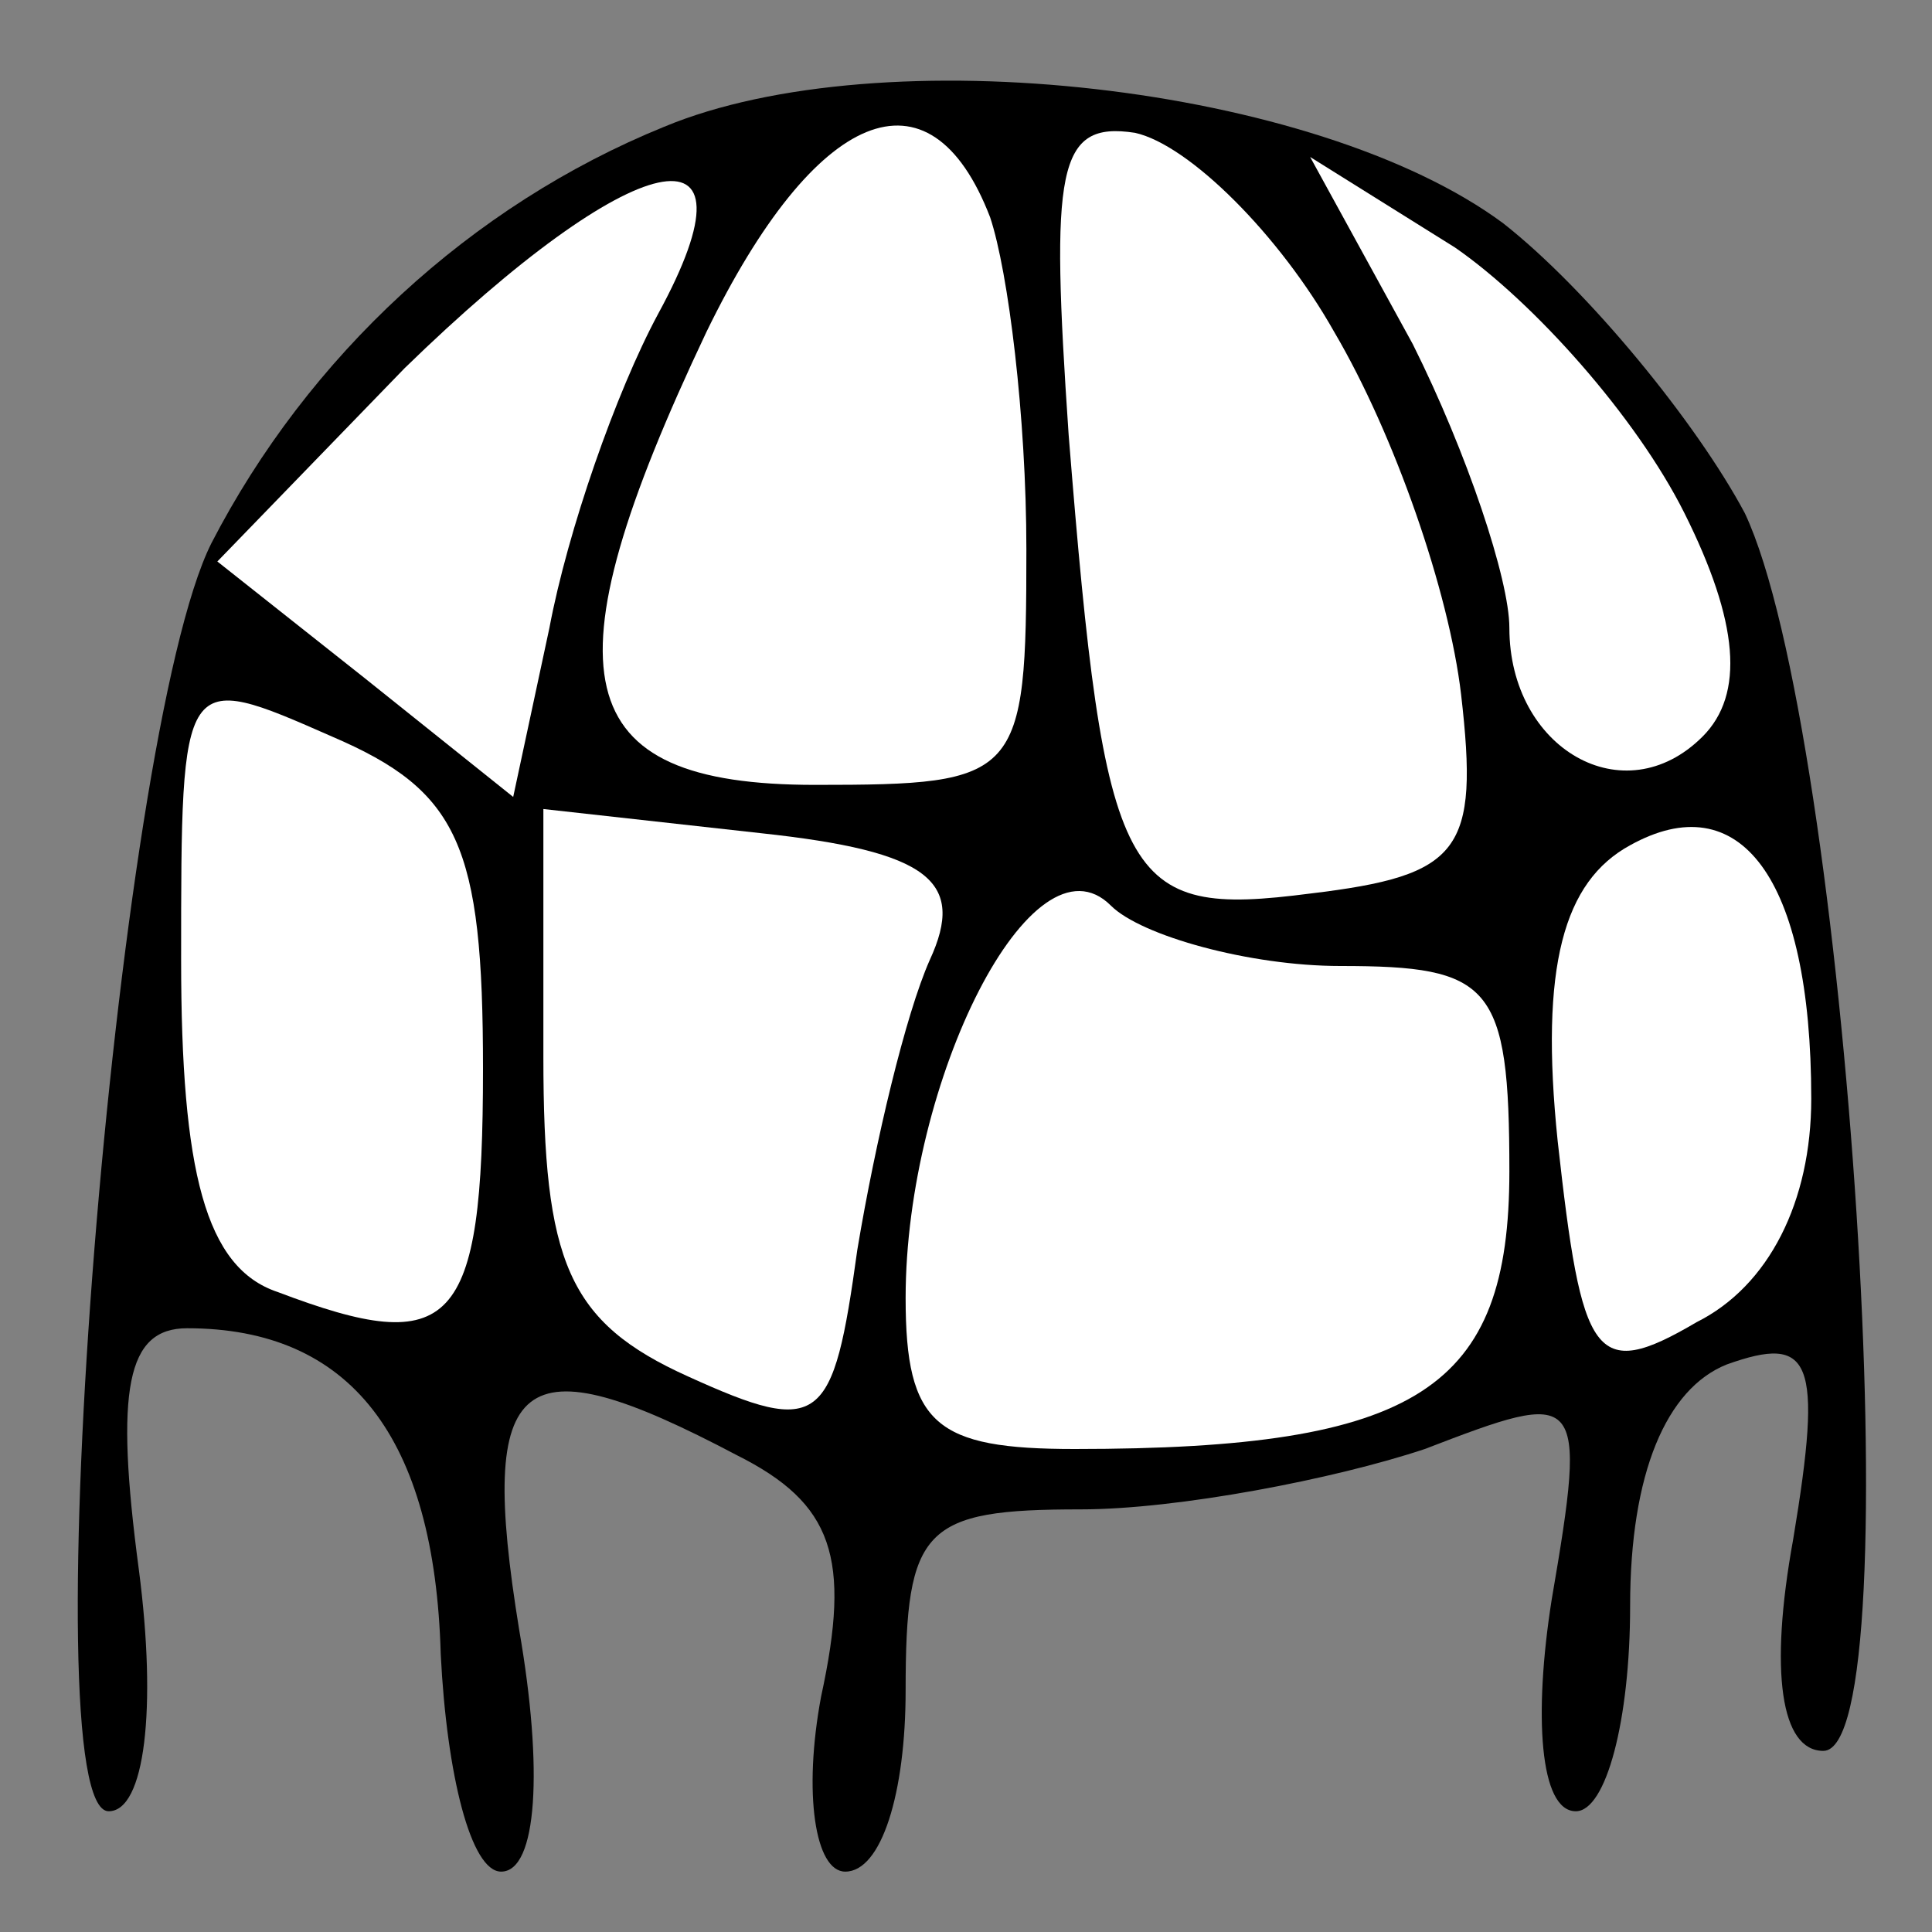 <?xml version="1.0" standalone="no"?>
<!DOCTYPE svg PUBLIC "-//W3C//DTD SVG 20010904//EN"
 "http://www.w3.org/TR/2001/REC-SVG-20010904/DTD/svg10.dtd">
<svg version="1.0" xmlns="http://www.w3.org/2000/svg"
 width="32pt" height="32pt" viewBox="0 0 32 32"
 preserveAspectRatio="xMidYMid meet">
<rect x="0" y="0" width="32" height="32" fill="#808080" stroke="none"/>
<g transform="translate(0,32) scale(0.1,-0.1)"
fill="#000000" stroke="none">
<path fill="#000000" stroke="none" d="M110 299 c-32 -13 -59 -38 -75 -69 -16
-32 -30 -210 -17 -210 6 0 8 17 5 40 -4 30 -2 40 8 40 27 0 41 -18 42 -54 1
-20 5 -36 10 -36 6 0 7 17 3 40 -7 43 0 48 36 29 16 -8 19 -17 14 -40 -3 -16
-1 -29 4 -29 6 0 10 13 10 30 0 27 3 30 29 30 16 0 42 5 57 10 26 10 27 10 21
-25 -3 -19 -2 -35 4 -35 5 0 9 15 9 34 0 22 6 36 16 40 14 5 16 1 11 -29 -4
-22 -2 -35 5 -35 15 0 4 169 -13 205 -8 15 -26 37 -40 48 -31 23 -103 31 -139
16z"/>
<path fill="#ffffff" stroke="none" d="M164 284 c3 -9 6 -33 6 -55 0 -38 -1
-39 -35 -39 -41 0 -45 18 -18 75 18 37 37 45 47 19z"/>
<path fill="#ffffff" stroke="none" d="M221 265 c10 -17 19 -43 21 -60 3 -26
0 -30 -25 -33 -31 -4 -34 1 -40 76 -3 44 -2 52 11 50 9 -2 24 -17 33 -33z"/>
<path fill="#ffffff" stroke="none" d="M109 268 c-7 -13 -15 -36 -18 -52 l-6
-28 -25 20 -24 19 31 32 c38 37 60 42 42 9z"/>
<path fill="#ffffff" stroke="none" d="M279 235 c9 -18 10 -30 3 -37 -13 -13
-32 -2 -32 18 0 8 -7 29 -16 47 l-17 31 24 -15 c13 -9 30 -28 38 -44z"/>
<path fill="#ffffff" stroke="none" d="M80 143 c0 -43 -5 -48 -34 -37 -12 4
-16 20 -16 55 0 48 0 48 25 37 21 -9 25 -18 25 -55z"/>
<path fill="#ffffff" stroke="none" d="M154 161 c-4 -9 -9 -30 -12 -48 -4 -29
-6 -31 -28 -21 -20 9 -24 19 -24 53 l0 41 36 -4 c28 -3 34 -8 28 -21z"/>
<path fill="#ffffff" stroke="none" d="M300 138 c0 -17 -7 -31 -19 -37 -17
-10 -19 -6 -23 30 -3 29 1 43 12 49 18 10 30 -5 30 -42z"/>
<path fill="#ffffff" stroke="none" d="M222 160 c25 0 28 -3 28 -34 0 -36 -15
-46 -72 -46 -23 0 -28 4 -28 25 0 36 21 78 34 65 5 -5 23 -10 38 -10z"/>
</g>
</svg>
